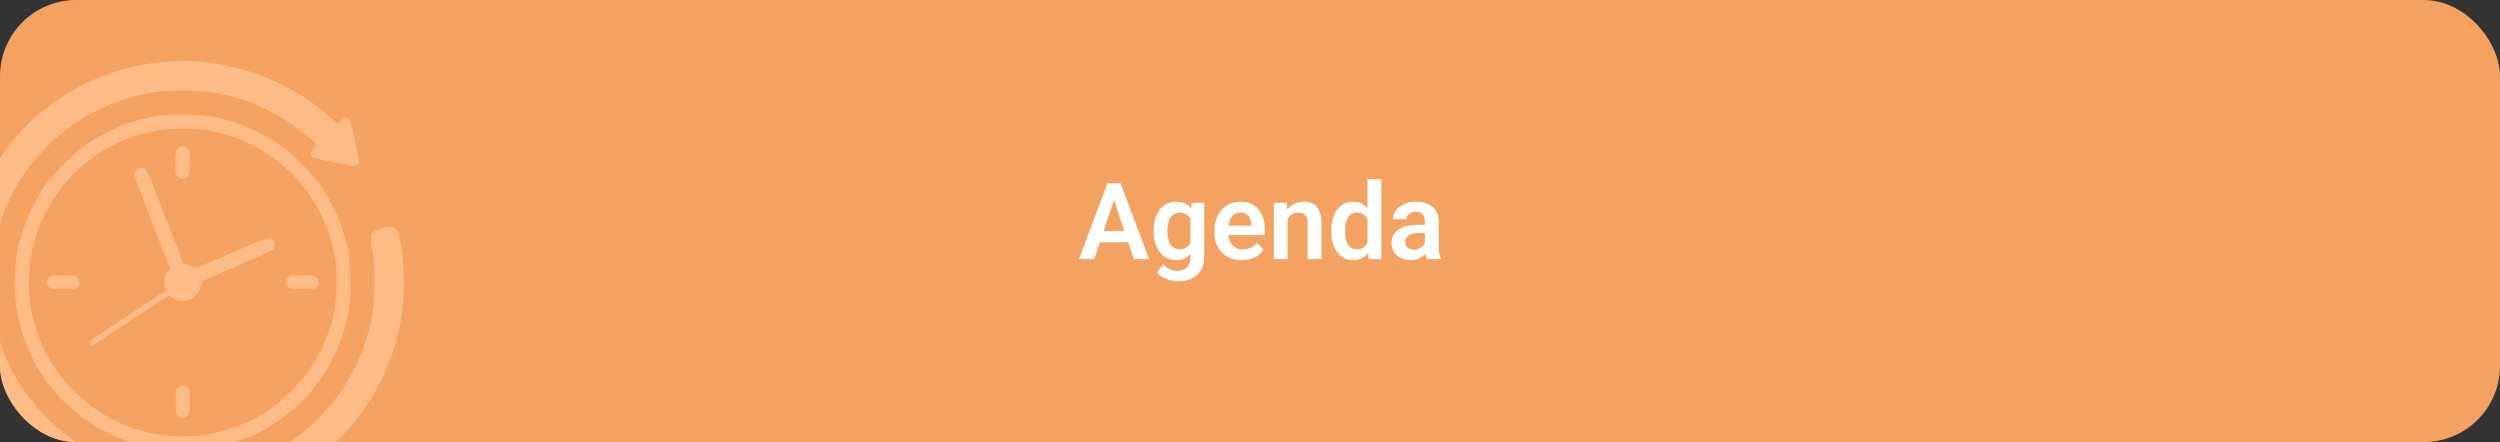 <svg width="328" height="58" viewBox="0 0 328 58" fill="none" xmlns="http://www.w3.org/2000/svg">
    <rect x="0" y="0" width="328" height="58" fill="#333333" stroke="none"/>
    <g clip-path="url(#clip0_211_4243)">
        <g clip-path="url(#clip1_211_4243)">
            <rect width="328" height="58" rx="10" fill="#F4A261"/>
            <path d="M146.395 25.558L143.558 34H141.568L145.287 24.047H146.559L146.395 25.558ZM148.767 34L145.916 25.558L145.745 24.047H147.023L150.763 34H148.767ZM148.637 30.302V31.785H143.298V30.302H148.637ZM156.354 26.604H157.995V33.774C157.995 34.444 157.849 35.012 157.558 35.477C157.271 35.946 156.867 36.301 156.348 36.543C155.828 36.789 155.224 36.912 154.536 36.912C154.24 36.912 153.919 36.871 153.572 36.789C153.23 36.707 152.9 36.577 152.581 36.399C152.267 36.226 152.005 36.001 151.795 35.723L152.608 34.656C152.854 34.943 153.132 35.16 153.442 35.306C153.752 35.456 154.087 35.531 154.447 35.531C154.812 35.531 155.122 35.463 155.377 35.326C155.637 35.194 155.835 34.998 155.972 34.738C156.113 34.483 156.184 34.169 156.184 33.795V28.292L156.354 26.604ZM151.357 30.391V30.247C151.357 29.682 151.426 29.169 151.562 28.709C151.699 28.244 151.895 27.845 152.15 27.513C152.41 27.18 152.722 26.922 153.087 26.74C153.456 26.558 153.871 26.467 154.331 26.467C154.819 26.467 155.229 26.556 155.562 26.733C155.899 26.911 156.177 27.164 156.396 27.492C156.619 27.82 156.792 28.21 156.915 28.661C157.043 29.108 157.141 29.6 157.209 30.138V30.527C157.145 31.051 157.043 31.532 156.901 31.97C156.765 32.407 156.582 32.79 156.354 33.118C156.127 33.442 155.844 33.692 155.507 33.87C155.17 34.048 154.773 34.137 154.317 34.137C153.862 34.137 153.451 34.043 153.087 33.856C152.722 33.67 152.41 33.408 152.15 33.07C151.895 32.733 151.699 32.337 151.562 31.881C151.426 31.425 151.357 30.928 151.357 30.391ZM153.162 30.247V30.391C153.162 30.71 153.194 31.008 153.258 31.286C153.322 31.564 153.42 31.81 153.552 32.024C153.684 32.234 153.85 32.398 154.051 32.517C154.251 32.635 154.491 32.694 154.769 32.694C155.142 32.694 155.448 32.617 155.685 32.462C155.926 32.302 156.108 32.086 156.231 31.812C156.359 31.535 156.441 31.222 156.478 30.876V29.803C156.455 29.529 156.405 29.276 156.327 29.044C156.254 28.811 156.152 28.611 156.02 28.442C155.887 28.274 155.719 28.142 155.514 28.046C155.309 27.95 155.065 27.902 154.782 27.902C154.509 27.902 154.27 27.964 154.064 28.087C153.859 28.205 153.691 28.372 153.559 28.586C153.426 28.8 153.326 29.049 153.258 29.331C153.194 29.614 153.162 29.919 153.162 30.247ZM162.944 34.137C162.384 34.137 161.88 34.046 161.434 33.863C160.987 33.681 160.606 33.428 160.292 33.105C159.982 32.776 159.743 32.396 159.574 31.963C159.41 31.525 159.328 31.056 159.328 30.555V30.281C159.328 29.712 159.41 29.194 159.574 28.73C159.738 28.26 159.971 27.857 160.271 27.52C160.572 27.182 160.932 26.922 161.352 26.74C161.771 26.558 162.233 26.467 162.739 26.467C163.263 26.467 163.726 26.556 164.127 26.733C164.528 26.907 164.863 27.153 165.132 27.472C165.401 27.791 165.604 28.174 165.74 28.62C165.877 29.062 165.945 29.552 165.945 30.09V30.849H160.148V29.605H164.168V29.468C164.159 29.181 164.104 28.919 164.004 28.682C163.904 28.44 163.749 28.249 163.539 28.107C163.329 27.962 163.058 27.889 162.726 27.889C162.457 27.889 162.222 27.948 162.021 28.066C161.826 28.18 161.661 28.344 161.529 28.559C161.402 28.768 161.306 29.019 161.242 29.311C161.178 29.602 161.146 29.926 161.146 30.281V30.555C161.146 30.865 161.188 31.152 161.27 31.416C161.356 31.68 161.481 31.91 161.646 32.106C161.814 32.298 162.015 32.448 162.247 32.558C162.484 32.662 162.753 32.715 163.054 32.715C163.432 32.715 163.774 32.642 164.079 32.496C164.389 32.346 164.658 32.125 164.886 31.833L165.795 32.776C165.64 33.004 165.43 33.223 165.166 33.433C164.906 33.642 164.592 33.813 164.223 33.945C163.854 34.073 163.427 34.137 162.944 34.137ZM168.926 28.183V34H167.121V26.604H168.816L168.926 28.183ZM168.639 30.035H168.105C168.11 29.497 168.183 29.01 168.324 28.572C168.465 28.135 168.664 27.759 168.919 27.444C169.179 27.13 169.486 26.888 169.842 26.72C170.197 26.551 170.594 26.467 171.031 26.467C171.387 26.467 171.708 26.517 171.995 26.617C172.282 26.717 172.528 26.877 172.733 27.096C172.943 27.314 173.103 27.602 173.212 27.957C173.326 28.308 173.383 28.741 173.383 29.256V34H171.564V29.242C171.564 28.905 171.514 28.638 171.414 28.442C171.318 28.246 171.177 28.107 170.99 28.025C170.808 27.943 170.582 27.902 170.313 27.902C170.035 27.902 169.792 27.959 169.582 28.073C169.377 28.183 169.204 28.335 169.062 28.531C168.926 28.727 168.821 28.953 168.748 29.208C168.675 29.463 168.639 29.739 168.639 30.035ZM179.412 32.428V23.5H181.23V34H179.59L179.412 32.428ZM174.661 30.391V30.247C174.661 29.682 174.725 29.169 174.853 28.709C174.985 28.244 175.176 27.845 175.427 27.513C175.677 27.18 175.98 26.922 176.336 26.74C176.696 26.558 177.104 26.467 177.56 26.467C178.002 26.467 178.387 26.556 178.715 26.733C179.048 26.911 179.33 27.164 179.562 27.492C179.799 27.82 179.989 28.21 180.13 28.661C180.271 29.108 180.374 29.6 180.438 30.138V30.527C180.374 31.051 180.271 31.532 180.13 31.97C179.989 32.407 179.799 32.79 179.562 33.118C179.33 33.442 179.048 33.692 178.715 33.87C178.382 34.048 177.993 34.137 177.546 34.137C177.095 34.137 176.689 34.043 176.329 33.856C175.974 33.67 175.671 33.408 175.42 33.07C175.174 32.733 174.985 32.337 174.853 31.881C174.725 31.425 174.661 30.928 174.661 30.391ZM176.473 30.247V30.391C176.473 30.71 176.5 31.008 176.555 31.286C176.609 31.564 176.698 31.81 176.821 32.024C176.944 32.234 177.102 32.398 177.293 32.517C177.489 32.635 177.726 32.694 178.004 32.694C178.359 32.694 178.651 32.617 178.879 32.462C179.111 32.302 179.291 32.086 179.419 31.812C179.547 31.535 179.629 31.222 179.665 30.876V29.803C179.647 29.529 179.599 29.276 179.521 29.044C179.449 28.811 179.344 28.611 179.207 28.442C179.075 28.274 178.911 28.142 178.715 28.046C178.519 27.95 178.286 27.902 178.018 27.902C177.74 27.902 177.503 27.964 177.307 28.087C177.111 28.205 176.951 28.372 176.828 28.586C176.705 28.8 176.614 29.049 176.555 29.331C176.5 29.614 176.473 29.919 176.473 30.247ZM186.938 32.428V29.017C186.938 28.766 186.895 28.549 186.809 28.367C186.722 28.185 186.59 28.044 186.412 27.943C186.234 27.843 186.009 27.793 185.735 27.793C185.494 27.793 185.282 27.834 185.1 27.916C184.922 27.998 184.785 28.114 184.689 28.265C184.594 28.41 184.546 28.579 184.546 28.77H182.734C182.734 28.465 182.807 28.176 182.953 27.902C183.099 27.624 183.306 27.378 183.575 27.164C183.849 26.945 184.174 26.774 184.553 26.651C184.936 26.528 185.364 26.467 185.838 26.467C186.398 26.467 186.897 26.562 187.335 26.754C187.777 26.941 188.123 27.223 188.374 27.602C188.629 27.98 188.757 28.456 188.757 29.03V32.257C188.757 32.626 188.78 32.943 188.825 33.207C188.875 33.467 188.948 33.692 189.044 33.884V34H187.205C187.118 33.813 187.052 33.576 187.007 33.289C186.961 32.997 186.938 32.71 186.938 32.428ZM187.191 29.495L187.205 30.568H186.063C185.781 30.568 185.533 30.598 185.318 30.657C185.104 30.712 184.929 30.794 184.792 30.903C184.655 31.008 184.553 31.136 184.484 31.286C184.416 31.432 184.382 31.598 184.382 31.785C184.382 31.967 184.423 32.132 184.505 32.277C184.591 32.423 184.715 32.539 184.874 32.626C185.038 32.708 185.229 32.749 185.448 32.749C185.767 32.749 186.045 32.685 186.282 32.558C186.519 32.425 186.704 32.266 186.836 32.079C186.968 31.892 187.039 31.715 187.048 31.546L187.567 32.325C187.504 32.512 187.408 32.71 187.28 32.92C187.153 33.13 186.989 33.325 186.788 33.508C186.588 33.69 186.346 33.84 186.063 33.959C185.781 34.078 185.453 34.137 185.079 34.137C184.601 34.137 184.172 34.041 183.794 33.85C183.416 33.658 183.117 33.396 182.898 33.063C182.68 32.731 182.57 32.352 182.57 31.929C182.57 31.537 182.643 31.19 182.789 30.89C182.935 30.589 183.151 30.336 183.438 30.131C183.726 29.921 184.081 29.764 184.505 29.659C184.933 29.55 185.423 29.495 185.975 29.495H187.191Z" fill="white"/>
        </g>
        <path d="M21.888 8.081C19.511 8.265 16.888 8.795 14.695 9.534C4.115 13.118 -3.411 22.369 -4.852 33.59C-5.049 35.105 -5.049 38.984 -4.852 40.512C-4.15 45.968 -2.044 51.006 1.294 55.169C9.251 65.085 22.64 68.681 34.526 64.099C43.862 60.49 50.748 52.127 52.558 42.199C53.149 38.923 53.149 35.203 52.546 31.84C52.275 30.326 52.139 30.03 51.597 29.808C51.289 29.673 51.068 29.697 50.206 29.931C49.553 30.104 49.072 30.313 48.888 30.498C48.543 30.843 48.555 31.077 48.937 33.368C49.22 35.117 49.233 38.947 48.937 40.746C47.668 48.703 43.025 55.329 36.016 59.222C32.038 61.426 26.803 62.559 22.233 62.202C15.939 61.71 10.544 59.234 6.122 54.8C-1.576 47.114 -3.436 35.351 1.503 25.67C2.44 23.822 3.105 22.787 4.373 21.223C8.303 16.333 13.87 13.131 20.226 12.096C22.098 11.8 25.867 11.8 27.739 12.096C31.311 12.687 34.39 13.833 37.396 15.693C38.43 16.346 40.807 18.181 41.276 18.698C41.51 18.957 41.51 18.969 41.263 19.24C40.844 19.696 40.721 20.016 40.844 20.349C40.918 20.521 41.066 20.694 41.189 20.73C41.744 20.89 46.153 21.79 46.424 21.79C46.597 21.79 46.831 21.679 46.954 21.543C47.175 21.297 47.163 21.223 46.609 18.563C46.289 17.072 45.968 15.767 45.895 15.68C45.648 15.385 45.057 15.471 44.663 15.877L44.293 16.247L43.16 15.249C37.408 10.162 29.488 7.489 21.888 8.081Z" fill="#FFBC87"/>
        <path d="M20.62 15.2C17.257 15.755 13.932 17.11 11.173 19.056C9.67 20.103 7.034 22.738 5.962 24.253C4.287 26.618 2.871 29.932 2.304 32.826C1.959 34.551 1.836 37.79 2.058 39.625C3.154 49.109 10.138 56.684 19.659 58.705C21.076 59.013 21.445 59.037 23.982 59.037C26.52 59.037 26.889 59.013 28.293 58.705C32.555 57.793 36.09 55.97 39.157 53.088C42.865 49.59 45.328 44.7 45.907 39.65C46.129 37.827 46.005 34.538 45.661 32.826C45.094 29.919 43.678 26.618 42.002 24.253C40.931 22.751 38.295 20.115 36.792 19.043C34.427 17.381 31.311 16.026 28.355 15.385C26.741 15.028 22.307 14.929 20.62 15.2ZM27.985 17.233C36.657 19.093 43.025 26.027 44.072 34.772C44.269 36.386 44.146 39.342 43.825 40.931C43.283 43.579 42.249 46.042 40.721 48.346C39.502 50.181 37.112 52.571 35.277 53.802C29.636 57.547 22.763 58.286 16.531 55.835C13.919 54.8 11.924 53.457 9.744 51.29C7.28 48.826 5.765 46.387 4.731 43.16C4.139 41.337 3.905 39.921 3.819 37.852C3.684 34.378 4.312 31.311 5.815 28.244C8.746 22.221 14.277 18.144 20.989 17.048C22.603 16.789 26.36 16.888 27.985 17.233Z" fill="#FFBC87"/>
        <path d="M23.514 19.289C23.428 19.326 23.28 19.511 23.182 19.696C22.96 20.127 22.923 22.48 23.132 22.948C23.465 23.674 24.573 23.625 24.832 22.874C25.041 22.295 25.005 20.127 24.783 19.708C24.549 19.24 24.044 19.08 23.514 19.289Z" fill="#FFBC87"/>
        <path d="M18.058 22.159C17.947 22.221 17.787 22.443 17.713 22.64C17.577 22.96 17.713 23.379 19.486 27.961C20.546 30.695 21.605 33.442 21.851 34.07L22.295 35.191L22.036 35.56C21.617 36.139 21.457 36.928 21.617 37.568C21.691 37.864 21.741 38.11 21.728 38.122C21.716 38.135 19.437 39.637 16.678 41.46L11.653 44.786L11.887 45.069L12.121 45.352L17.072 42.076C19.794 40.266 22.073 38.788 22.135 38.788C22.196 38.788 22.443 38.923 22.689 39.083C23.564 39.687 24.721 39.6 25.534 38.886C26.039 38.443 26.187 38.184 26.384 37.445L26.52 36.903L31.126 34.895C33.664 33.799 35.807 32.801 35.893 32.678C36.102 32.383 36.09 31.878 35.868 31.557C35.474 30.991 35.314 31.04 30.363 33.183C25.818 35.154 25.657 35.215 25.362 35.018C25.202 34.908 24.832 34.76 24.549 34.674L24.044 34.526L22.233 29.858C21.236 27.283 20.189 24.573 19.905 23.834C19.622 23.095 19.29 22.393 19.154 22.258C18.92 22.024 18.378 21.975 18.058 22.159Z" fill="#FFBC87"/>
        <path d="M6.664 36.213C6.393 36.349 6.122 36.804 6.122 37.112C6.122 37.199 6.233 37.42 6.381 37.605C6.627 37.925 6.652 37.925 8.278 37.925C9.817 37.925 9.953 37.913 10.187 37.654C10.495 37.322 10.507 36.804 10.199 36.435C9.978 36.152 9.879 36.139 8.438 36.115C7.551 36.09 6.812 36.139 6.664 36.213Z" fill="#FFBC87"/>
        <path d="M38.061 36.201C37.507 36.423 37.359 37.199 37.778 37.654C38.012 37.913 38.147 37.925 39.687 37.925C41.313 37.925 41.337 37.925 41.584 37.605C41.731 37.42 41.842 37.199 41.842 37.112C41.842 36.792 41.559 36.349 41.263 36.213C40.918 36.053 38.455 36.041 38.061 36.201Z" fill="#FFBC87"/>
        <path d="M23.354 50.846C23.071 51.068 23.058 51.154 23.058 52.694C23.058 54.184 23.083 54.32 23.329 54.566C23.489 54.738 23.748 54.837 23.982 54.837C24.216 54.837 24.475 54.738 24.635 54.566C24.881 54.32 24.906 54.184 24.906 52.694C24.906 51.154 24.894 51.068 24.61 50.846C24.45 50.723 24.167 50.612 23.982 50.612C23.797 50.612 23.514 50.723 23.354 50.846Z" fill="#FFBC87"/>
    </g>
    <defs>
        <clipPath id="clip0_211_4243">
            <rect width="328" height="58" rx="10" fill="white"/>
        </clipPath>
        <clipPath id="clip1_211_4243">
            <rect width="328" height="58" fill="white"/>
        </clipPath>
    </defs>
</svg>
